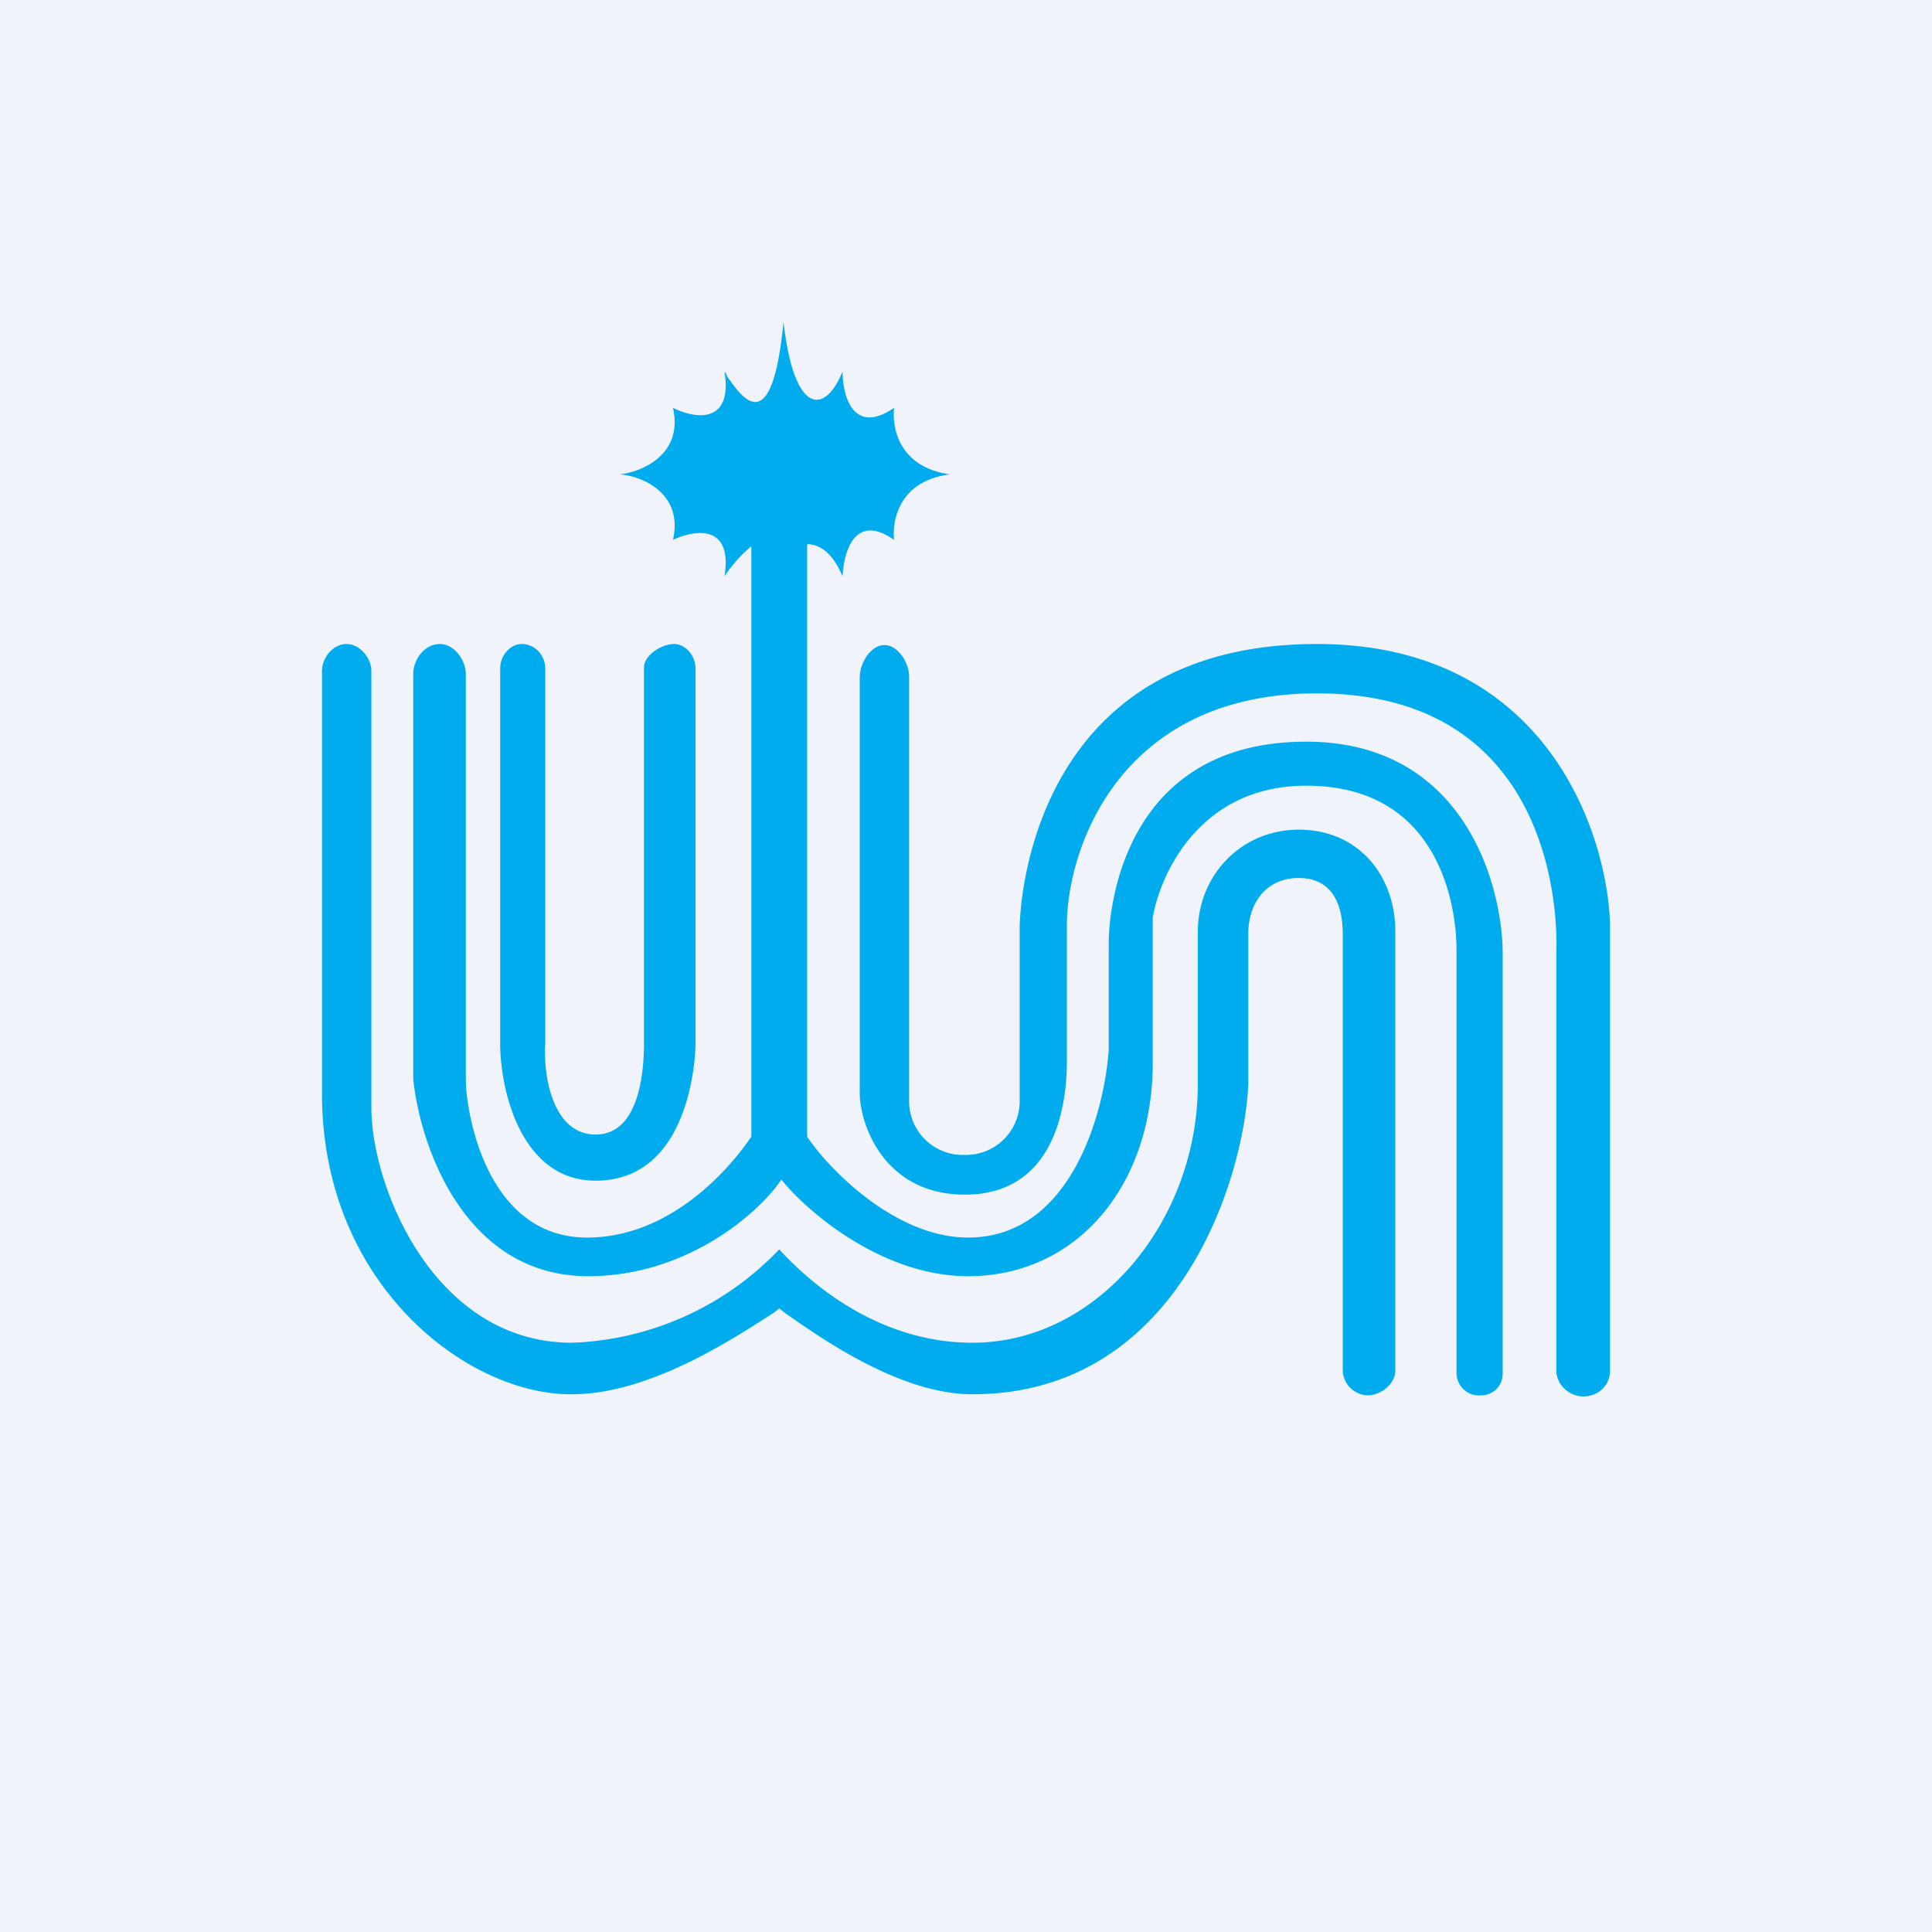 <!-- by TradingView --><svg width="18" height="18" viewBox="0 0 18 18" xmlns="http://www.w3.org/2000/svg"><path fill="#F0F3FA" d="M0 0h18v18H0z"/><path d="M6.77 3.5c.14.2.42.62.53-.5.1.88.39.86.55.46 0 .23.1.6.48.34-.02.18.04.55.52.62-.48.06-.54.44-.52.61-.37-.26-.47.12-.48.34-.1-.24-.23-.3-.33-.3v5.52c.2.3.82.94 1.5.94.96 0 1.27-1.17 1.31-1.75V8.77c0-.1.03-1.86 1.84-1.86 1.45 0 1.82 1.3 1.83 1.95v3.93a.2.2 0 0 1-.2.21.21.21 0 0 1-.23-.2V8.85c0-.41-.16-1.53-1.4-1.53-.99 0-1.36.82-1.43 1.23V9.9c0 1.15-.71 1.99-1.72 1.99-.8 0-1.5-.6-1.74-.9-.2.3-.87.9-1.8.9-1.16 0-1.57-1.23-1.63-1.84V6.28c0-.13.1-.28.25-.28.13 0 .24.15.24.28v3.78c0 .28.18 1.47 1.13 1.47.77 0 1.32-.63 1.53-.94v-5.5c-.1.08-.2.2-.25.28.08-.5-.29-.43-.48-.34.1-.44-.3-.6-.5-.61.2-.02.6-.18.5-.62.2.1.56.16.48-.34l.02.03ZM3.46 6.24v4.08c0 .73.58 2.19 1.87 2.19a2.8 2.8 0 0 0 1.93-.87c.21.23.86.87 1.8.87 1.17 0 2.1-1.14 2.1-2.41V8.68c0-.52.4-.95.94-.95.56 0 .9.43.9.95v4.09c0 .12-.13.23-.26.23a.24.24 0 0 1-.23-.23V8.7c0-.29-.11-.52-.41-.52s-.47.23-.47.52v1.4c-.04.9-.66 2.89-2.57 2.89-.68 0-1.42-.53-1.75-.76l-.05-.04-.05.04c-.36.23-1.15.76-1.88.76C4.36 13 3 11.97 3 10.19V6.25c0-.12.1-.25.23-.25.12 0 .23.13.23.25Zm1.2 3.47V6.23c0-.13.1-.23.2-.23.12 0 .22.1.22.23v3.49c-.02.28.06.85.47.85.4 0 .45-.57.45-.85v-3.5c0-.12.17-.22.28-.22.1 0 .2.1.2.23v3.49c0 .13-.05 1.28-.93 1.28-.7 0-.89-.85-.89-1.28Zm3.35-3.43v3.92c.01.3.24.93.98.93.92 0 .95-1 .95-1.25V8.6c.01-.71.5-2.14 2.33-2.14 2.24 0 2.24 2.14 2.23 2.4v3.91c0 .13.12.24.25.24.14 0 .25-.1.25-.24V8.6c-.03-.86-.61-2.6-2.73-2.6C9.6 6 9.5 8.45 9.5 8.65v1.62a.5.5 0 0 1-.51.49.5.5 0 0 1-.52-.49V6.3c0-.12-.1-.29-.23-.29s-.23.17-.23.3Z" fill="#00ACEE"/></svg>